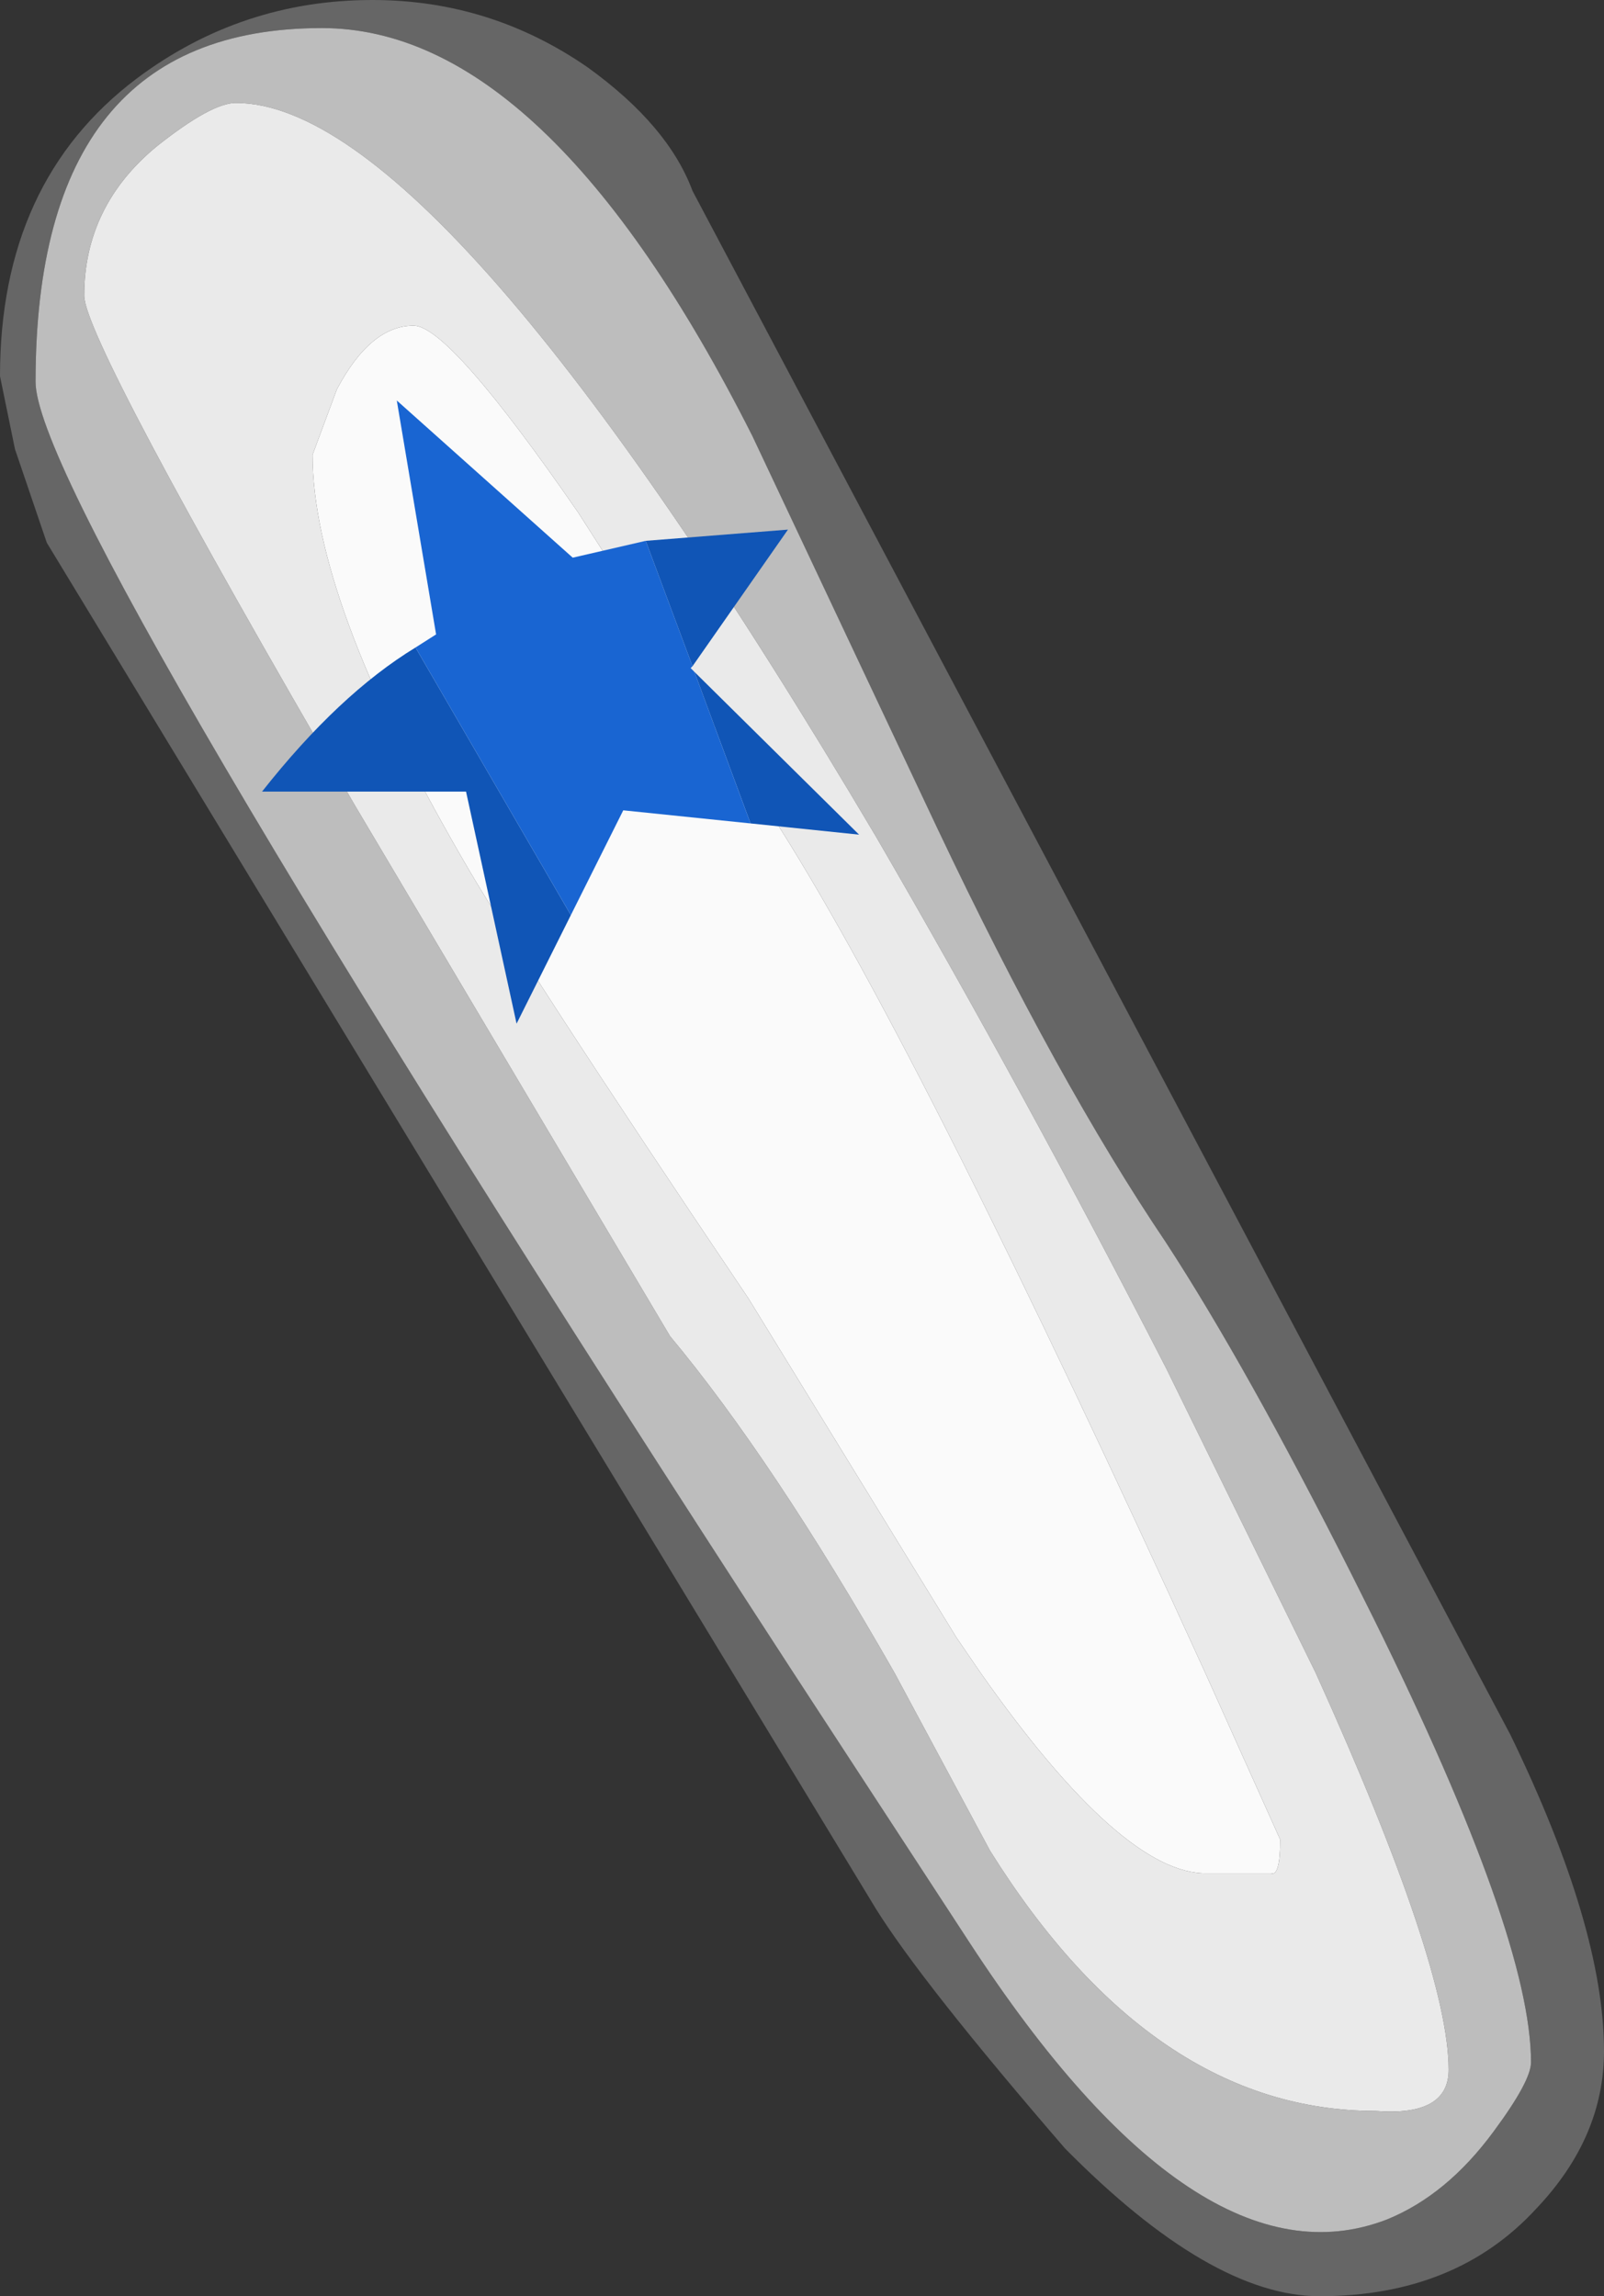 <?xml version="1.0" encoding="UTF-8" standalone="no"?>
<svg xmlns:ffdec="https://www.free-decompiler.com/flash" xmlns:xlink="http://www.w3.org/1999/xlink" ffdec:objectType="shape" height="61.35px" width="42.85px" xmlns="http://www.w3.org/2000/svg">
  <rect width="100%" height="100%" fill="#333333" stroke="none"/>
  <g transform="matrix(1.0, 0.0, 0.0, 1.0, 13.15, 10.35)">
    <path d="M2.55 -8.55 Q4.7 -7.0 5.35 -5.25 L27.2 36.0 Q29.7 41.15 29.7 44.45 29.7 46.75 27.9 48.65 25.75 51.0 22.1 51.0 19.2 51.0 15.3 47.05 11.5 42.65 10.25 40.65 L-11.9 4.15 -12.75 1.65 -13.15 -0.3 Q-13.15 -5.5 -9.5 -8.25 -6.7 -10.35 -3.2 -10.35 -0.05 -10.35 2.55 -8.55 M-12.2 -0.15 Q-12.2 3.2 8.05 34.35 L12.75 41.55 Q18.85 50.9 23.9 48.95 25.5 48.3 26.75 46.6 27.75 45.25 27.75 44.75 27.75 41.4 23.55 32.9 L22.95 31.7 Q20.15 26.15 18.0 22.85 15.1 18.55 11.9 11.8 L6.95 1.3 Q1.45 -9.6 -4.55 -9.6 -12.2 -9.6 -12.2 -0.15" fill="#666666" fill-rule="evenodd" stroke="none"/>
    <path d="M-12.2 -0.15 Q-12.2 -9.6 -4.55 -9.6 1.45 -9.6 6.95 1.3 L11.9 11.8 Q15.1 18.55 18.0 22.85 20.15 26.15 22.95 31.7 L23.55 32.9 Q27.75 41.4 27.75 44.75 27.75 45.25 26.75 46.6 25.5 48.3 23.9 48.95 18.85 50.9 12.75 41.55 L8.05 34.35 Q-12.2 3.2 -12.2 -0.15 M-6.85 -7.6 Q-7.5 -7.6 -8.95 -6.45 -10.9 -4.85 -10.9 -2.45 -10.9 -1.25 -3.65 11.2 L4.75 25.35 Q7.5 28.65 10.75 34.35 L13.3 39.1 Q17.65 46.05 23.6 46.05 25.55 46.2 25.55 44.95 25.55 42.2 22.0 34.35 L18.0 26.2 Q14.2 18.8 10.25 12.0 -1.35 -7.6 -6.85 -7.6" fill="#bdbdbd" fill-rule="evenodd" stroke="none"/>
    <path d="M-6.85 -7.6 Q-1.35 -7.6 10.25 12.0 14.2 18.8 18.0 26.2 L22.0 34.35 Q25.55 42.2 25.55 44.95 25.55 46.2 23.6 46.05 17.65 46.05 13.3 39.1 L10.75 34.35 Q7.5 28.65 4.75 25.35 L-3.65 11.2 Q-10.9 -1.25 -10.9 -2.45 -10.9 -4.85 -8.95 -6.45 -7.5 -7.6 -6.85 -7.6 M-0.85 12.5 Q0.75 15.3 6.85 24.35 L12.4 33.4 13.05 34.35 Q16.85 39.75 19.1 39.7 L20.8 39.7 Q21.05 39.8 21.05 38.8 L19.05 34.35 Q11.55 17.9 7.7 11.8 L2.3 3.35 Q-1.15 -1.65 -2.1 -1.65 -3.25 -1.65 -4.15 0.05 L-4.8 1.8 Q-4.8 5.65 -0.85 12.5" fill="#eaeaea" fill-rule="evenodd" stroke="none"/>
    <path d="M-0.85 12.5 Q-4.8 5.65 -4.8 1.8 L-4.15 0.05 Q-3.25 -1.65 -2.1 -1.65 -1.15 -1.65 2.3 3.35 L7.7 11.8 Q11.55 17.9 19.05 34.35 L21.05 38.8 Q21.05 39.8 20.8 39.7 L19.1 39.7 Q16.85 39.75 13.05 34.35 L12.4 33.4 6.85 24.35 Q0.75 15.3 -0.85 12.5" fill="#fafafa" fill-rule="evenodd" stroke="none"/>
    <path d="M4.1 4.1 L7.9 3.8 5.35 7.45 4.1 4.1 M5.4 7.6 L9.8 11.95 6.9 11.65 5.4 7.6 M2.1 14.1 L0.65 17.0 -0.7 10.8 -6.15 10.8 Q-4.1 8.2 -2.05 6.95 L2.1 14.1" fill="#1055b6" fill-rule="evenodd" stroke="none"/>
    <path d="M-2.05 6.95 L-1.5 6.6 -2.55 0.35 2.15 4.55 4.1 4.1 5.35 7.45 5.3 7.5 5.4 7.6 6.9 11.65 3.5 11.3 2.1 14.1 -2.05 6.95" fill="#1965d2" fill-rule="evenodd" stroke="none"/>
  </g>
</svg>
